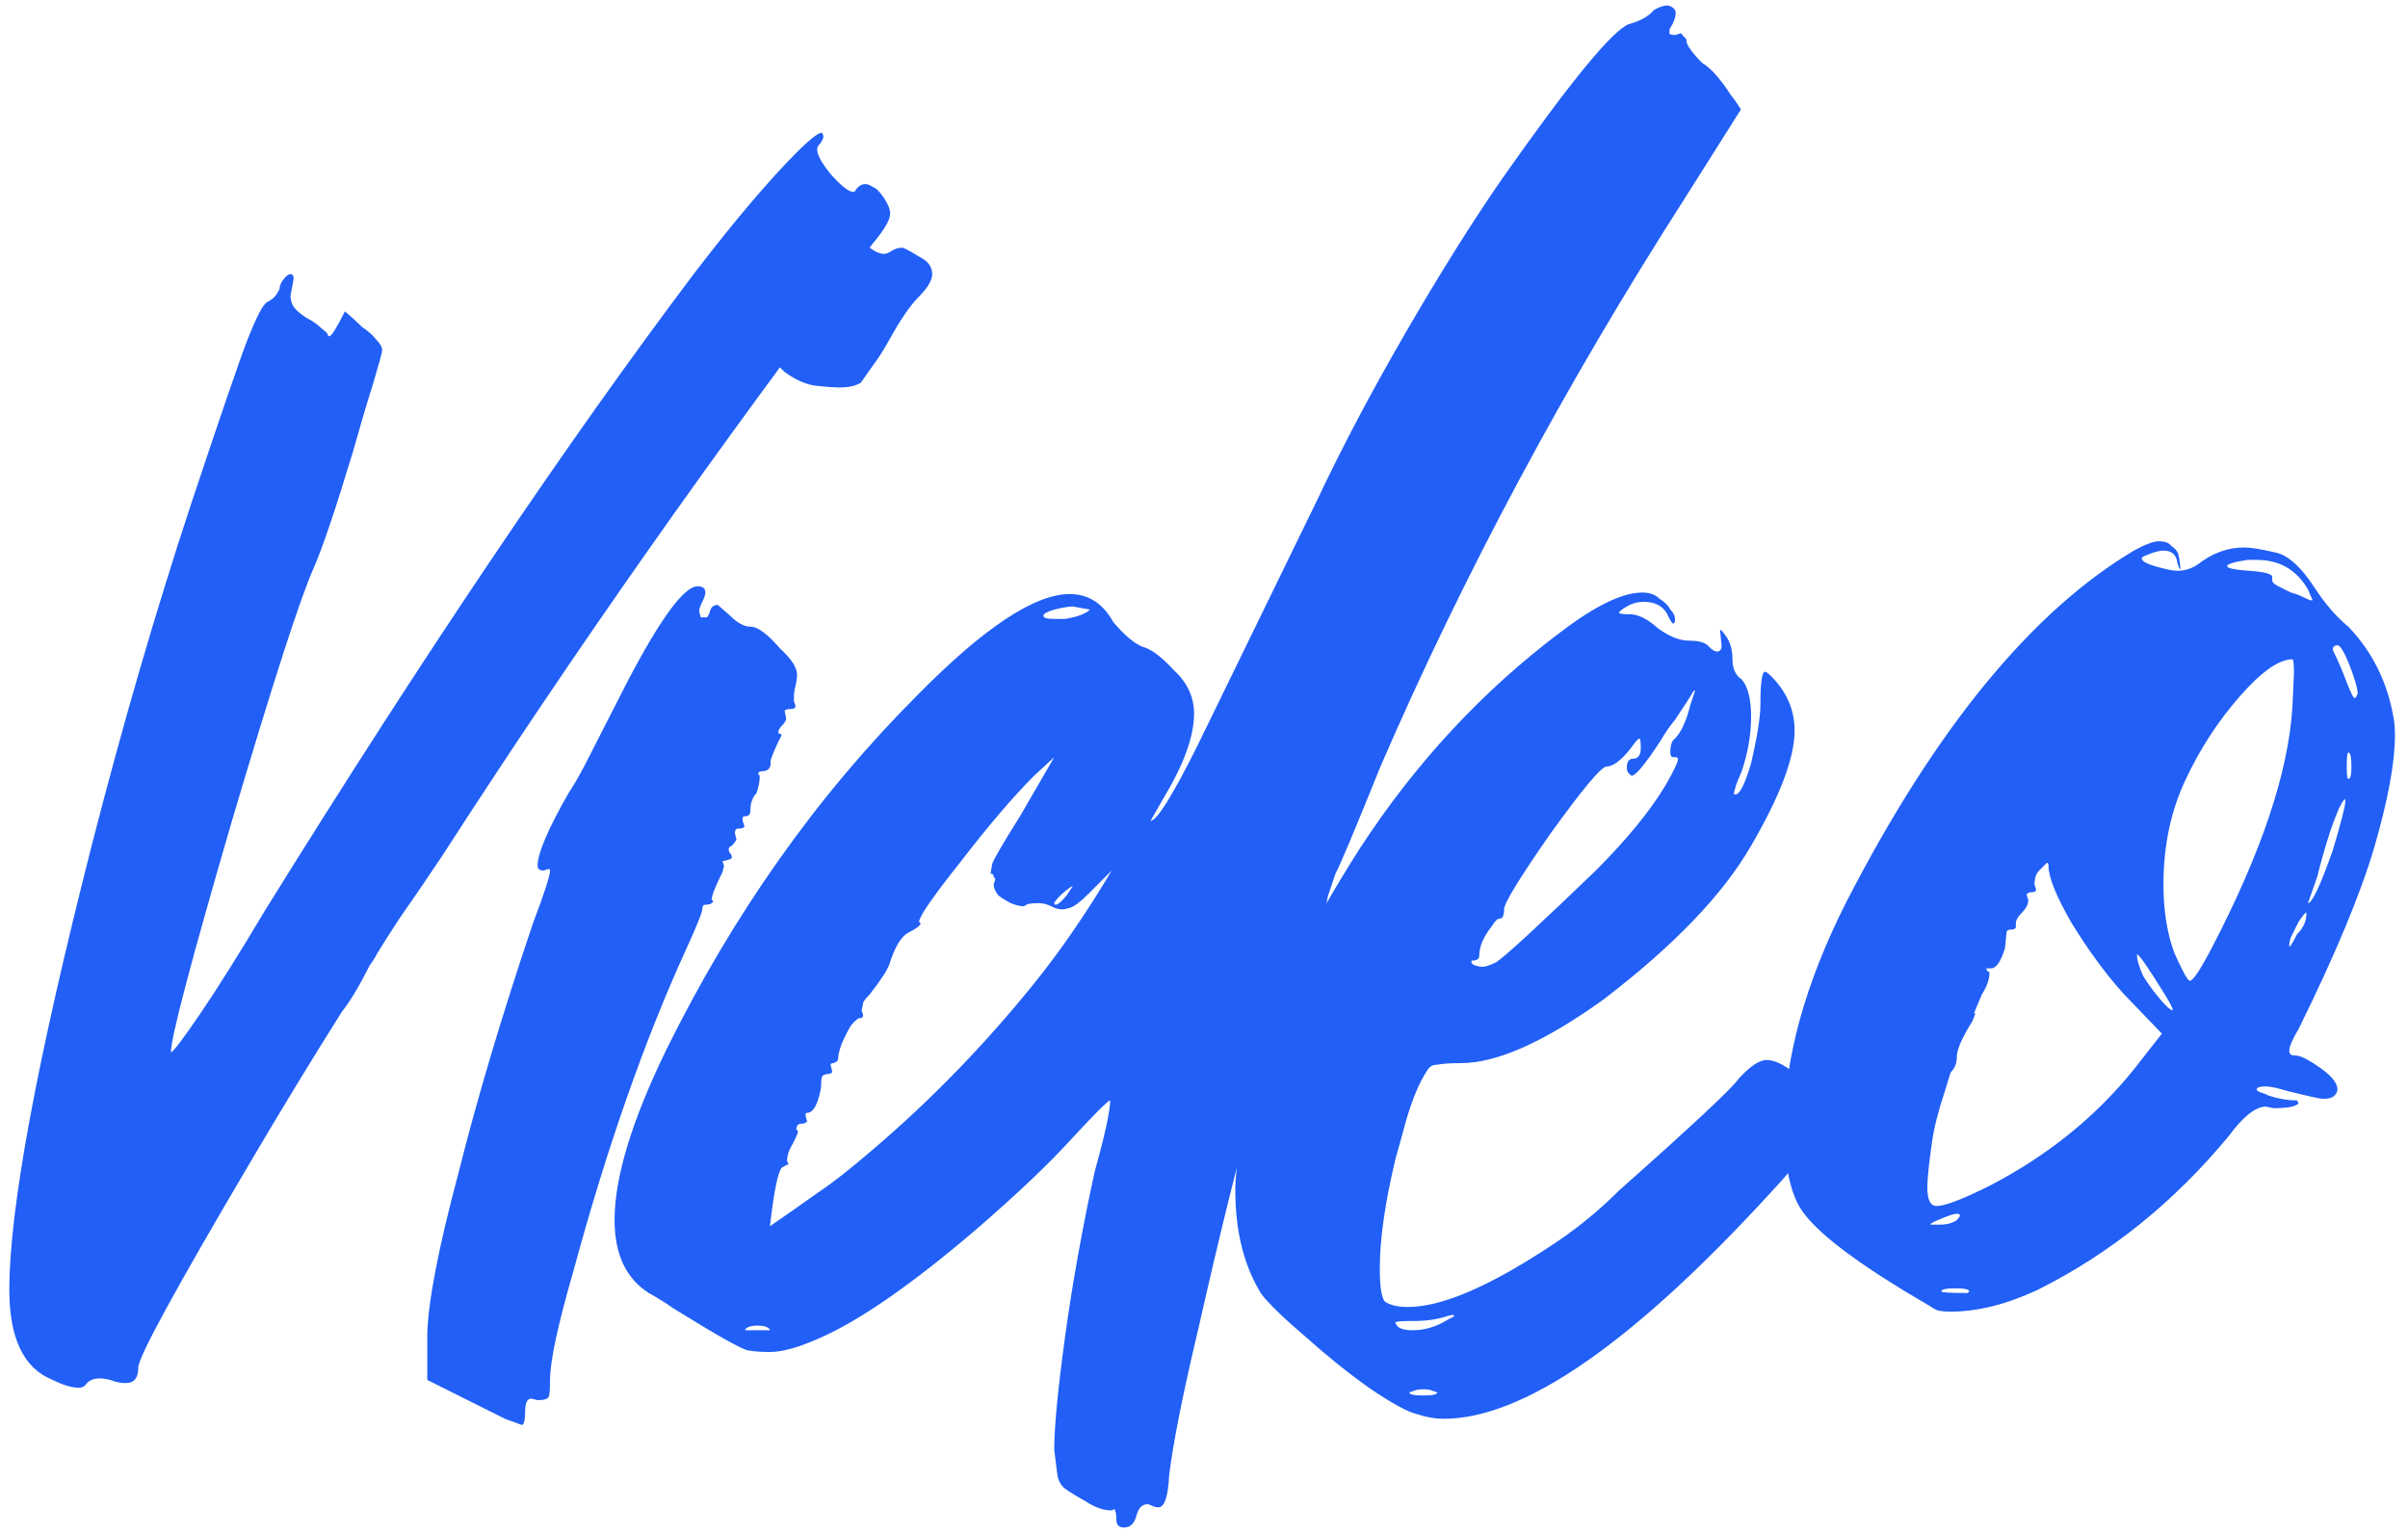 <svg width="124" height="79" viewBox="0 0 124 79" fill="none" xmlns="http://www.w3.org/2000/svg">
<path d="M111.887 52.039C111.887 51.932 111.753 51.666 111.487 51.239C110.633 49.852 110.153 49.159 110.047 49.159V49.239C110.047 49.452 110.153 49.799 110.367 50.279C110.633 50.706 110.927 51.106 111.247 51.479C111.567 51.852 111.78 52.039 111.887 52.039ZM112.767 50.519C112.927 50.519 113.3 49.959 113.887 48.839C116.447 43.932 117.833 39.799 118.047 36.439L118.127 34.679C118.127 34.199 118.1 33.959 118.047 33.959C117.353 33.959 116.447 34.599 115.327 35.879C114.207 37.159 113.273 38.599 112.527 40.199C111.78 41.799 111.407 43.586 111.407 45.559C111.407 46.892 111.593 48.066 111.967 49.079C112.393 50.039 112.66 50.519 112.767 50.519ZM119.087 30.919L118.847 30.359C118.26 29.346 117.38 28.839 116.207 28.839H115.727C115.033 28.946 114.687 29.052 114.687 29.159C114.687 29.266 115.06 29.346 115.807 29.399C116.607 29.452 117.007 29.559 117.007 29.719V29.879C117.007 29.986 117.113 30.092 117.327 30.199C117.54 30.306 117.753 30.412 117.967 30.519C118.18 30.572 118.393 30.652 118.607 30.759C118.82 30.866 118.953 30.919 119.007 30.919H119.087ZM118.847 46.519C119.06 46.519 119.487 45.612 120.127 43.799C120.553 42.359 120.767 41.532 120.767 41.319V41.159C120.713 41.159 120.607 41.319 120.447 41.639C120.073 42.492 119.7 43.666 119.327 45.159L118.847 46.519ZM121.247 35.959C121.3 35.959 121.353 35.879 121.407 35.719C121.407 35.506 121.3 35.106 121.087 34.519C120.767 33.666 120.527 33.239 120.367 33.239C120.207 33.239 120.127 33.319 120.127 33.479C120.393 34.012 120.633 34.572 120.847 35.159C121.06 35.692 121.193 35.959 121.247 35.959ZM120.927 40.119C121.033 40.119 121.087 39.906 121.087 39.479C121.087 38.999 121.033 38.759 120.927 38.759C120.873 38.759 120.847 38.999 120.847 39.479C120.847 39.906 120.873 40.119 120.927 40.119ZM117.887 48.759C117.94 48.759 118.073 48.546 118.287 48.119C118.607 47.799 118.767 47.452 118.767 47.079V46.999C118.713 46.999 118.58 47.159 118.367 47.479C118.207 47.799 118.073 48.066 117.967 48.279C117.913 48.439 117.887 48.572 117.887 48.679V48.759ZM99.727 62.119C100.153 62.119 101.06 61.772 102.447 61.079C105.433 59.532 107.913 57.532 109.887 55.079L111.327 53.239L109.327 51.159C108.42 50.146 107.54 48.946 106.687 47.559C105.887 46.172 105.487 45.186 105.487 44.599C105.487 44.492 105.46 44.439 105.407 44.439C105.353 44.492 105.22 44.626 105.007 44.839C104.847 44.999 104.767 45.239 104.767 45.559L104.847 45.799C104.847 45.906 104.767 45.959 104.607 45.959C104.447 45.959 104.367 46.012 104.367 46.119L104.447 46.359C104.447 46.572 104.34 46.786 104.127 46.999C103.913 47.212 103.807 47.399 103.807 47.559V47.719C103.807 47.826 103.727 47.879 103.567 47.879C103.407 47.879 103.327 47.932 103.327 48.039L103.247 48.839C103.033 49.532 102.793 49.879 102.527 49.879H102.287C102.287 49.932 102.313 49.986 102.367 50.039C102.42 50.039 102.447 50.066 102.447 50.119C102.447 50.439 102.313 50.812 102.047 51.239L101.647 52.199H101.727L101.567 52.599C101.033 53.452 100.767 54.066 100.767 54.439C100.767 54.759 100.66 55.026 100.447 55.239L100.127 56.279C99.807 57.239 99.593 58.092 99.487 58.839C99.327 59.959 99.247 60.732 99.247 61.159C99.247 61.799 99.407 62.119 99.727 62.119ZM101.327 66.599L101.407 66.519C101.407 66.412 101.167 66.359 100.687 66.359C100.207 66.359 99.967 66.412 99.967 66.519C99.967 66.572 100.42 66.599 101.327 66.599ZM99.887 63.079C100.1 63.079 100.287 63.052 100.447 62.999C100.607 62.946 100.713 62.892 100.767 62.839C100.873 62.732 100.927 62.652 100.927 62.599C100.927 62.546 100.873 62.519 100.767 62.519C100.607 62.519 100.287 62.626 99.807 62.839C99.54 62.946 99.407 63.026 99.407 63.079H99.887ZM100.447 67.559C100.127 67.559 99.887 67.532 99.727 67.479C99.62 67.426 99.487 67.346 99.327 67.239C95.647 65.106 93.433 63.426 92.687 62.199C92.153 61.292 91.887 59.906 91.887 58.039C91.887 54.519 92.953 50.652 95.087 46.439C99.673 37.532 104.607 31.506 109.887 28.359C110.473 28.039 110.9 27.879 111.167 27.879C111.487 27.879 111.7 27.959 111.807 28.119C111.967 28.226 112.073 28.332 112.127 28.439C112.18 28.492 112.233 28.786 112.287 29.319C112.233 29.319 112.18 29.212 112.127 28.999C112.073 28.572 111.833 28.359 111.407 28.359C111.193 28.359 110.9 28.439 110.527 28.599C110.367 28.652 110.287 28.706 110.287 28.759C110.287 28.919 110.607 29.079 111.247 29.239C111.62 29.346 111.913 29.399 112.127 29.399C112.5 29.399 112.847 29.292 113.167 29.079C113.913 28.492 114.713 28.199 115.567 28.199C115.887 28.199 116.393 28.279 117.087 28.439C117.78 28.546 118.5 29.186 119.247 30.359C119.78 31.159 120.34 31.799 120.927 32.279C122.153 33.559 122.927 35.106 123.247 36.919C123.3 37.186 123.327 37.506 123.327 37.879C123.327 39.266 122.98 41.159 122.287 43.559C121.593 45.959 120.287 49.106 118.367 52.999C118.047 53.532 117.887 53.906 117.887 54.119C117.887 54.279 117.967 54.359 118.127 54.359C118.34 54.359 118.58 54.439 118.847 54.599C119.86 55.186 120.367 55.692 120.367 56.119C120.367 56.226 120.313 56.332 120.207 56.439C120.1 56.546 119.913 56.599 119.647 56.599C119.487 56.599 118.873 56.466 117.807 56.199C117.273 56.039 116.9 55.959 116.687 55.959C116.367 55.959 116.207 56.012 116.207 56.119C116.207 56.172 116.287 56.226 116.447 56.279C116.607 56.332 116.74 56.386 116.847 56.439C117.327 56.599 117.807 56.679 118.287 56.679L118.367 56.839C118.207 56.999 117.78 57.079 117.087 57.079L116.687 56.999C116.153 56.999 115.513 57.506 114.767 58.519C111.94 61.932 108.66 64.572 104.927 66.439C103.327 67.186 101.833 67.559 100.447 67.559Z" fill="#215FF6"/>
<path d="M76.333 49.8C76.493 49.8 76.733 49.719 77.053 49.559C77.533 49.239 79.24 47.666 82.173 44.84C83.773 43.239 84.973 41.773 85.773 40.44C86.2 39.693 86.413 39.239 86.413 39.08L86.333 38.999H86.173C86.067 38.999 86.013 38.919 86.013 38.76C86.013 38.386 86.093 38.146 86.253 38.039C86.573 37.719 86.84 37.133 87.053 36.279L87.293 35.559C87.24 35.559 87.187 35.613 87.133 35.719C87.08 35.826 86.787 36.279 86.253 37.08C85.987 37.4 85.747 37.746 85.533 38.12C84.733 39.346 84.227 39.959 84.013 39.959C83.853 39.853 83.773 39.719 83.773 39.559C83.773 39.239 83.88 39.08 84.093 39.08C84.36 39.08 84.493 38.893 84.493 38.52C84.493 38.2 84.467 38.039 84.413 38.039C84.36 38.039 84.2 38.226 83.933 38.599C83.453 39.186 83.053 39.48 82.733 39.48C82.467 39.48 81.507 40.626 79.853 42.919C78.253 45.213 77.453 46.52 77.453 46.84C77.453 47.16 77.373 47.319 77.213 47.319C77.107 47.319 76.973 47.453 76.813 47.719C76.387 48.253 76.173 48.76 76.173 49.239C76.173 49.4 76.04 49.48 75.773 49.48V49.559C75.773 49.613 75.827 49.666 75.933 49.719C76.093 49.773 76.227 49.8 76.333 49.8ZM72.733 68.519C73.373 68.519 73.987 68.333 74.573 67.96L74.893 67.799L74.813 67.719L74.493 67.799C74.013 67.96 73.453 68.04 72.813 68.04C72.173 68.04 71.853 68.066 71.853 68.12C71.853 68.173 71.907 68.253 72.013 68.359C72.173 68.466 72.413 68.519 72.733 68.519ZM73.293 71.879C73.773 71.879 74.013 71.826 74.013 71.719L73.773 71.639C73.667 71.586 73.507 71.559 73.293 71.559C73.08 71.559 72.92 71.586 72.813 71.639L72.573 71.719C72.573 71.826 72.813 71.879 73.293 71.879ZM92.173 56.84V56.76C92.227 56.76 92.253 56.706 92.253 56.599V56.52V56.44L92.093 56.679L92.173 56.84ZM74.333 73.079C73.907 73.079 73.453 72.999 72.973 72.84C72.493 72.733 71.667 72.279 70.493 71.48C69.373 70.68 68.28 69.799 67.213 68.84C66.147 67.933 65.4 67.213 64.973 66.68C64.067 65.24 63.613 63.453 63.613 61.319C63.613 59.933 63.987 57.773 64.733 54.84C65.427 51.853 67.187 48.146 70.013 43.719C72.893 39.293 76.36 35.559 80.413 32.52C82.173 31.186 83.56 30.52 84.573 30.52C84.947 30.52 85.24 30.626 85.453 30.84C85.72 31 85.907 31.186 86.013 31.399C86.173 31.559 86.253 31.72 86.253 31.88C86.253 32.039 86.227 32.12 86.173 32.12C86.12 32.12 86.04 32.013 85.933 31.799C85.72 31.266 85.293 31 84.653 31C84.333 31 84.04 31.079 83.773 31.239C83.507 31.399 83.373 31.506 83.373 31.559C83.373 31.613 83.56 31.64 83.933 31.64C84.36 31.64 84.84 31.88 85.373 32.359C85.96 32.786 86.493 32.999 86.973 32.999C87.507 32.999 87.853 33.106 88.013 33.319C88.173 33.48 88.307 33.559 88.413 33.559C88.573 33.559 88.653 33.453 88.653 33.239L88.573 32.44C88.627 32.44 88.707 32.52 88.813 32.679C89.08 32.999 89.213 33.426 89.213 33.959C89.213 34.44 89.373 34.786 89.693 34.999C90.013 35.373 90.173 36.013 90.173 36.919C90.173 37.826 90.013 38.76 89.693 39.719C89.427 40.306 89.293 40.706 89.293 40.919H89.373C89.587 40.919 89.853 40.386 90.173 39.319C90.493 37.933 90.653 36.919 90.653 36.279C90.653 35.16 90.733 34.599 90.893 34.599C90.947 34.599 91.053 34.679 91.213 34.84C92.013 35.639 92.413 36.573 92.413 37.639C92.413 39.026 91.667 40.999 90.173 43.559C88.733 46.066 86.2 48.706 82.573 51.48C79.533 53.666 77.08 54.76 75.213 54.76C74.68 54.76 74.28 54.786 74.013 54.84C73.8 54.84 73.64 54.919 73.533 55.08C73.053 55.773 72.627 56.84 72.253 58.279L71.853 59.719C71.32 61.959 71.053 63.826 71.053 65.32C71.053 66.386 71.16 66.973 71.373 67.079C71.64 67.24 72.013 67.32 72.493 67.32C74.2 67.32 76.6 66.306 79.693 64.279C81.027 63.426 82.253 62.44 83.373 61.319C87.16 57.959 89.213 56.039 89.533 55.559C90.12 54.919 90.6 54.599 90.973 54.599C91.453 54.599 92.04 54.919 92.733 55.559C93.48 56.2 93.853 56.84 93.853 57.48C93.747 58.333 92.84 59.666 91.133 61.48C84.04 69.213 78.44 73.079 74.333 73.079Z" fill="#215FF6"/>
<path d="M39.648 63.159C40.502 62.573 41.302 62.013 42.048 61.479C42.848 60.946 43.835 60.173 45.008 59.159C47.942 56.653 50.662 53.853 53.168 50.759C54.555 49.053 55.915 47.079 57.248 44.839C56.875 45.213 56.475 45.613 56.048 46.039C55.622 46.466 55.302 46.706 55.088 46.759C54.928 46.813 54.795 46.839 54.688 46.839C54.528 46.839 54.342 46.786 54.128 46.679C53.915 46.573 53.702 46.519 53.488 46.519C53.168 46.519 52.955 46.546 52.848 46.599C52.795 46.653 52.742 46.679 52.688 46.679C52.528 46.679 52.315 46.626 52.048 46.519C51.835 46.413 51.622 46.279 51.408 46.119C51.248 45.906 51.168 45.719 51.168 45.559L51.248 45.319C51.248 45.266 51.222 45.213 51.168 45.159C51.168 45.053 51.115 44.999 51.008 44.999L51.088 44.519C51.142 44.306 51.622 43.479 52.528 42.039L54.288 38.999L53.248 39.959C52.182 41.026 50.928 42.493 49.488 44.359C48.048 46.173 47.328 47.213 47.328 47.479L47.408 47.559C47.408 47.666 47.195 47.826 46.768 48.039C46.395 48.253 46.075 48.786 45.808 49.639C45.702 49.959 45.355 50.493 44.768 51.239C44.608 51.399 44.502 51.533 44.448 51.639C44.448 51.693 44.422 51.826 44.368 52.039L44.448 52.279C44.448 52.386 44.395 52.439 44.288 52.439C44.182 52.439 44.022 52.573 43.808 52.839C43.648 53.106 43.488 53.426 43.328 53.799C43.222 54.119 43.168 54.333 43.168 54.439C43.168 54.546 43.142 54.626 43.088 54.679C43.088 54.679 43.035 54.706 42.928 54.759C42.822 54.759 42.768 54.786 42.768 54.839L42.848 55.159V55.239C42.795 55.293 42.715 55.319 42.608 55.319C42.555 55.319 42.475 55.346 42.368 55.399C42.315 55.453 42.288 55.586 42.288 55.799C42.288 55.959 42.262 56.146 42.208 56.359C42.048 56.999 41.835 57.319 41.568 57.319C41.515 57.319 41.488 57.346 41.488 57.399C41.488 57.399 41.488 57.426 41.488 57.479L41.568 57.799H41.488C41.488 57.853 41.408 57.879 41.248 57.879C41.088 57.879 41.008 57.986 41.008 58.199C41.062 58.199 41.088 58.226 41.088 58.279C41.088 58.386 40.955 58.679 40.688 59.159C40.582 59.373 40.528 59.586 40.528 59.799L40.608 59.959L40.288 60.119C40.075 60.279 39.862 61.293 39.648 63.159ZM39.648 68.519C39.648 68.466 39.595 68.413 39.488 68.359C39.382 68.306 39.222 68.279 39.008 68.279C38.795 68.279 38.635 68.306 38.528 68.359C38.422 68.413 38.368 68.466 38.368 68.519H39.648ZM54.368 46.599C54.475 46.599 54.662 46.439 54.928 46.119L55.248 45.639C55.195 45.639 55.008 45.773 54.688 46.039C54.422 46.306 54.288 46.466 54.288 46.519C54.288 46.573 54.315 46.599 54.368 46.599ZM54.848 31.879C55.488 31.773 55.915 31.613 56.128 31.399L55.248 31.239C55.035 31.239 54.715 31.293 54.288 31.399C53.915 31.506 53.728 31.613 53.728 31.719C53.728 31.826 53.915 31.879 54.288 31.879H54.848ZM57.888 78.679C57.622 78.679 57.488 78.546 57.488 78.279C57.488 78.013 57.462 77.853 57.408 77.799V77.719L57.248 77.799C56.822 77.799 56.368 77.639 55.888 77.319C55.408 77.053 55.062 76.839 54.848 76.679C54.635 76.519 54.502 76.279 54.448 75.959L54.288 74.679C54.288 73.506 54.475 71.559 54.848 68.839C55.222 66.119 55.728 63.293 56.368 60.359C56.902 58.439 57.168 57.213 57.168 56.679C57.062 56.679 56.368 57.373 55.088 58.759C53.968 59.986 52.395 61.479 50.368 63.239C47.008 66.119 44.288 68.013 42.208 68.919C41.142 69.399 40.288 69.639 39.648 69.639C39.222 69.639 38.848 69.613 38.528 69.559C38.208 69.506 36.928 68.786 34.688 67.399C34.315 67.133 33.888 66.866 33.408 66.599C32.235 65.853 31.648 64.599 31.648 62.839C31.648 60.653 32.528 57.746 34.288 54.119C37.755 47.079 42.075 40.973 47.248 35.799C50.662 32.333 53.275 30.599 55.088 30.599C56.048 30.599 56.795 31.079 57.328 32.039C57.915 32.733 58.422 33.159 58.848 33.319C59.275 33.426 59.808 33.826 60.448 34.519C61.142 35.159 61.488 35.906 61.488 36.759C61.488 37.933 60.955 39.399 59.888 41.159L59.248 42.279C59.568 42.279 60.368 40.999 61.648 38.439L67.808 25.799C69.088 23.079 70.608 20.199 72.368 17.159C74.128 14.119 75.782 11.479 77.328 9.239C80.848 4.226 83.035 1.559 83.888 1.239C84.475 1.079 84.902 0.839 85.168 0.519C85.435 0.359 85.675 0.279 85.888 0.279C86.102 0.333 86.235 0.439 86.288 0.599V0.679C86.288 0.839 86.235 1.026 86.128 1.239C86.022 1.399 85.968 1.506 85.968 1.559C85.968 1.613 85.968 1.666 85.968 1.719C85.968 1.773 86.075 1.799 86.288 1.799L86.528 1.719C86.582 1.719 86.635 1.773 86.688 1.879C86.795 1.933 86.848 2.013 86.848 2.119C86.848 2.226 86.928 2.386 87.088 2.599C87.248 2.813 87.435 3.026 87.648 3.239C87.915 3.399 88.182 3.639 88.448 3.959C88.715 4.279 88.928 4.573 89.088 4.839C89.302 5.106 89.488 5.373 89.648 5.639L86.768 10.199C80.582 19.853 75.355 29.613 71.088 39.479C69.755 42.786 68.982 44.626 68.768 44.999L68.368 46.199C68.315 46.626 68.182 46.999 67.968 47.319C67.808 47.639 67.648 48.013 67.488 48.439C67.328 48.813 67.195 49.159 67.088 49.479C67.035 49.533 67.008 49.639 67.008 49.799C65.675 52.466 63.915 58.653 61.728 68.359C60.928 71.719 60.422 74.253 60.208 75.959C60.155 77.079 59.968 77.639 59.648 77.639C59.542 77.639 59.435 77.613 59.328 77.559C59.222 77.506 59.142 77.479 59.088 77.479C58.822 77.479 58.635 77.666 58.528 78.039C58.422 78.466 58.208 78.679 57.888 78.679Z" fill="#215FF6"/>
<path d="M43.204 19.959C42.991 19.959 42.617 19.933 42.084 19.879C41.551 19.826 40.991 19.586 40.404 19.159C39.871 18.679 39.604 18.226 39.604 17.799C39.604 17.159 40.297 15.586 41.684 13.079C42.644 11.266 43.391 10.359 43.924 10.359C44.084 10.359 44.164 10.546 44.164 10.919C44.164 11.239 44.084 11.399 43.924 11.399L43.524 11.239C43.471 11.239 43.444 11.266 43.444 11.319C43.444 11.533 43.791 11.933 44.484 12.519C44.911 12.893 45.257 13.079 45.524 13.079C45.631 13.079 45.764 13.026 45.924 12.919C46.084 12.813 46.271 12.759 46.484 12.759C46.644 12.813 46.937 12.973 47.364 13.239C47.791 13.453 48.004 13.746 48.004 14.119C48.004 14.439 47.764 14.839 47.284 15.319C46.857 15.746 46.351 16.493 45.764 17.559C45.497 18.039 45.204 18.493 44.884 18.919C44.617 19.293 44.431 19.559 44.324 19.719C44.057 19.879 43.684 19.959 43.204 19.959ZM26.884 73.399C26.297 73.186 26.004 73.079 26.004 73.079L22.004 71.079V68.679C22.057 66.973 22.591 64.226 23.604 60.439C24.564 56.599 25.844 52.306 27.444 47.559C28.031 46.013 28.324 45.106 28.324 44.839C28.324 44.786 28.297 44.759 28.244 44.759L28.004 44.839C27.791 44.839 27.684 44.759 27.684 44.599C27.684 43.959 28.217 42.706 29.284 40.839C29.604 40.359 29.951 39.746 30.324 38.999L32.324 35.079C34.031 31.826 35.231 30.199 35.924 30.199C36.191 30.199 36.324 30.306 36.324 30.519C36.324 30.626 36.271 30.786 36.164 30.999C36.057 31.213 36.004 31.373 36.004 31.479L36.084 31.799H36.404C36.457 31.746 36.511 31.639 36.564 31.479C36.617 31.266 36.751 31.159 36.964 31.159L37.604 31.719C37.977 32.093 38.324 32.279 38.644 32.279C39.017 32.279 39.524 32.653 40.164 33.399C40.751 33.933 41.044 34.386 41.044 34.759C41.044 34.919 41.017 35.106 40.964 35.319C40.911 35.533 40.884 35.719 40.884 35.879C40.884 35.986 40.884 36.066 40.884 36.119L40.964 36.359C40.964 36.466 40.884 36.519 40.724 36.519C40.564 36.519 40.457 36.546 40.404 36.599L40.484 36.999C40.484 37.106 40.404 37.239 40.244 37.399C40.137 37.506 40.084 37.613 40.084 37.719C40.084 37.773 40.111 37.799 40.164 37.799C40.217 37.799 40.244 37.826 40.244 37.879L40.164 38.039C39.951 38.466 39.791 38.839 39.684 39.159V39.399C39.631 39.613 39.497 39.719 39.284 39.719C39.124 39.719 39.044 39.773 39.044 39.879L39.124 39.959C39.124 40.226 39.071 40.519 38.964 40.839C38.857 40.946 38.777 41.079 38.724 41.239C38.671 41.346 38.644 41.506 38.644 41.719C38.644 41.933 38.564 42.039 38.404 42.039C38.297 42.039 38.244 42.066 38.244 42.119C38.244 42.173 38.244 42.226 38.244 42.279L38.324 42.519V42.599C38.271 42.653 38.164 42.679 38.004 42.679C37.897 42.679 37.844 42.759 37.844 42.919L37.924 43.239C37.871 43.346 37.791 43.453 37.684 43.559C37.577 43.613 37.524 43.666 37.524 43.719C37.524 43.826 37.551 43.906 37.604 43.959C37.657 44.013 37.684 44.066 37.684 44.119V44.199C37.631 44.253 37.471 44.306 37.204 44.359L37.284 44.599L37.204 44.919C36.831 45.666 36.644 46.146 36.644 46.359C36.697 46.359 36.724 46.386 36.724 46.439L36.644 46.519C36.591 46.573 36.484 46.599 36.324 46.599C36.217 46.599 36.164 46.679 36.164 46.839C36.164 46.999 35.871 47.719 35.284 48.999C33.151 53.693 31.231 59.186 29.524 65.479C28.724 68.253 28.324 70.119 28.324 71.079C28.324 71.613 28.297 71.906 28.244 71.959C28.191 72.066 28.004 72.119 27.684 72.119L27.364 72.039C27.151 72.039 27.044 72.253 27.044 72.679C27.044 73.106 26.991 73.346 26.884 73.399Z" fill="#215FF6"/>
<path d="M4.08 71.479C3.707 71.479 3.254 71.346 2.72 71.079C1.227 70.492 0.48 68.945 0.48 66.439C0.48 62.279 1.894 54.652 4.72 43.559C6.32 37.319 8.027 31.452 9.84 25.959C11.387 21.319 12.347 18.519 12.72 17.559C13.2 16.332 13.547 15.665 13.761 15.559C13.974 15.452 14.134 15.319 14.241 15.159C14.347 14.999 14.4 14.892 14.4 14.839C14.4 14.732 14.454 14.599 14.56 14.439C14.72 14.226 14.854 14.119 14.96 14.119C15.067 14.119 15.12 14.199 15.12 14.359L14.96 15.239C14.96 15.452 15.014 15.639 15.12 15.799C15.227 15.959 15.441 16.145 15.761 16.359C16.081 16.519 16.347 16.706 16.561 16.919C16.774 17.079 16.881 17.186 16.881 17.239C16.881 17.292 16.907 17.319 16.96 17.319C17.067 17.319 17.334 16.892 17.761 16.039C18.081 16.305 18.374 16.572 18.64 16.839C18.96 17.052 19.201 17.265 19.36 17.479C19.574 17.692 19.68 17.879 19.68 18.039C19.68 18.145 19.52 18.732 19.201 19.799C18.881 20.812 18.534 21.985 18.16 23.319C17.254 26.305 16.587 28.279 16.16 29.239C15.467 30.785 14.054 35.159 11.921 42.359C9.84 49.505 8.8 53.452 8.8 54.199C8.907 54.199 9.414 53.532 10.32 52.199C11.227 50.865 12.347 49.079 13.681 46.839C21.894 33.612 29.28 22.652 35.84 13.959C37.441 11.879 38.854 10.172 40.081 8.839C41.307 7.506 42.054 6.839 42.321 6.839C42.374 6.892 42.401 6.972 42.401 7.079C42.347 7.239 42.267 7.372 42.16 7.479C42.107 7.532 42.081 7.612 42.081 7.719C42.081 7.986 42.321 8.412 42.8 8.999C43.334 9.586 43.707 9.879 43.92 9.879H44.001C44.16 9.612 44.347 9.479 44.56 9.479C44.667 9.479 44.8 9.532 44.961 9.639C45.12 9.692 45.307 9.879 45.52 10.199C45.734 10.519 45.84 10.786 45.84 10.999C45.84 11.319 45.547 11.825 44.961 12.519C36.961 23.026 29.574 33.532 22.8 44.039C21.947 45.319 21.201 46.412 20.561 47.319C19.974 48.225 19.601 48.812 19.441 49.079C19.334 49.292 19.201 49.505 19.041 49.719C18.507 50.785 18.027 51.586 17.601 52.119C16.054 54.572 14.48 57.159 12.88 59.879C9.04 66.385 7.12 69.906 7.12 70.439C7.12 70.972 6.907 71.239 6.48 71.239C6.214 71.239 5.947 71.186 5.68 71.079C5.467 71.025 5.28 70.999 5.12 70.999C4.854 70.999 4.64 71.079 4.48 71.239C4.374 71.399 4.24 71.479 4.08 71.479Z" fill="#215FF6"/>
</svg>

